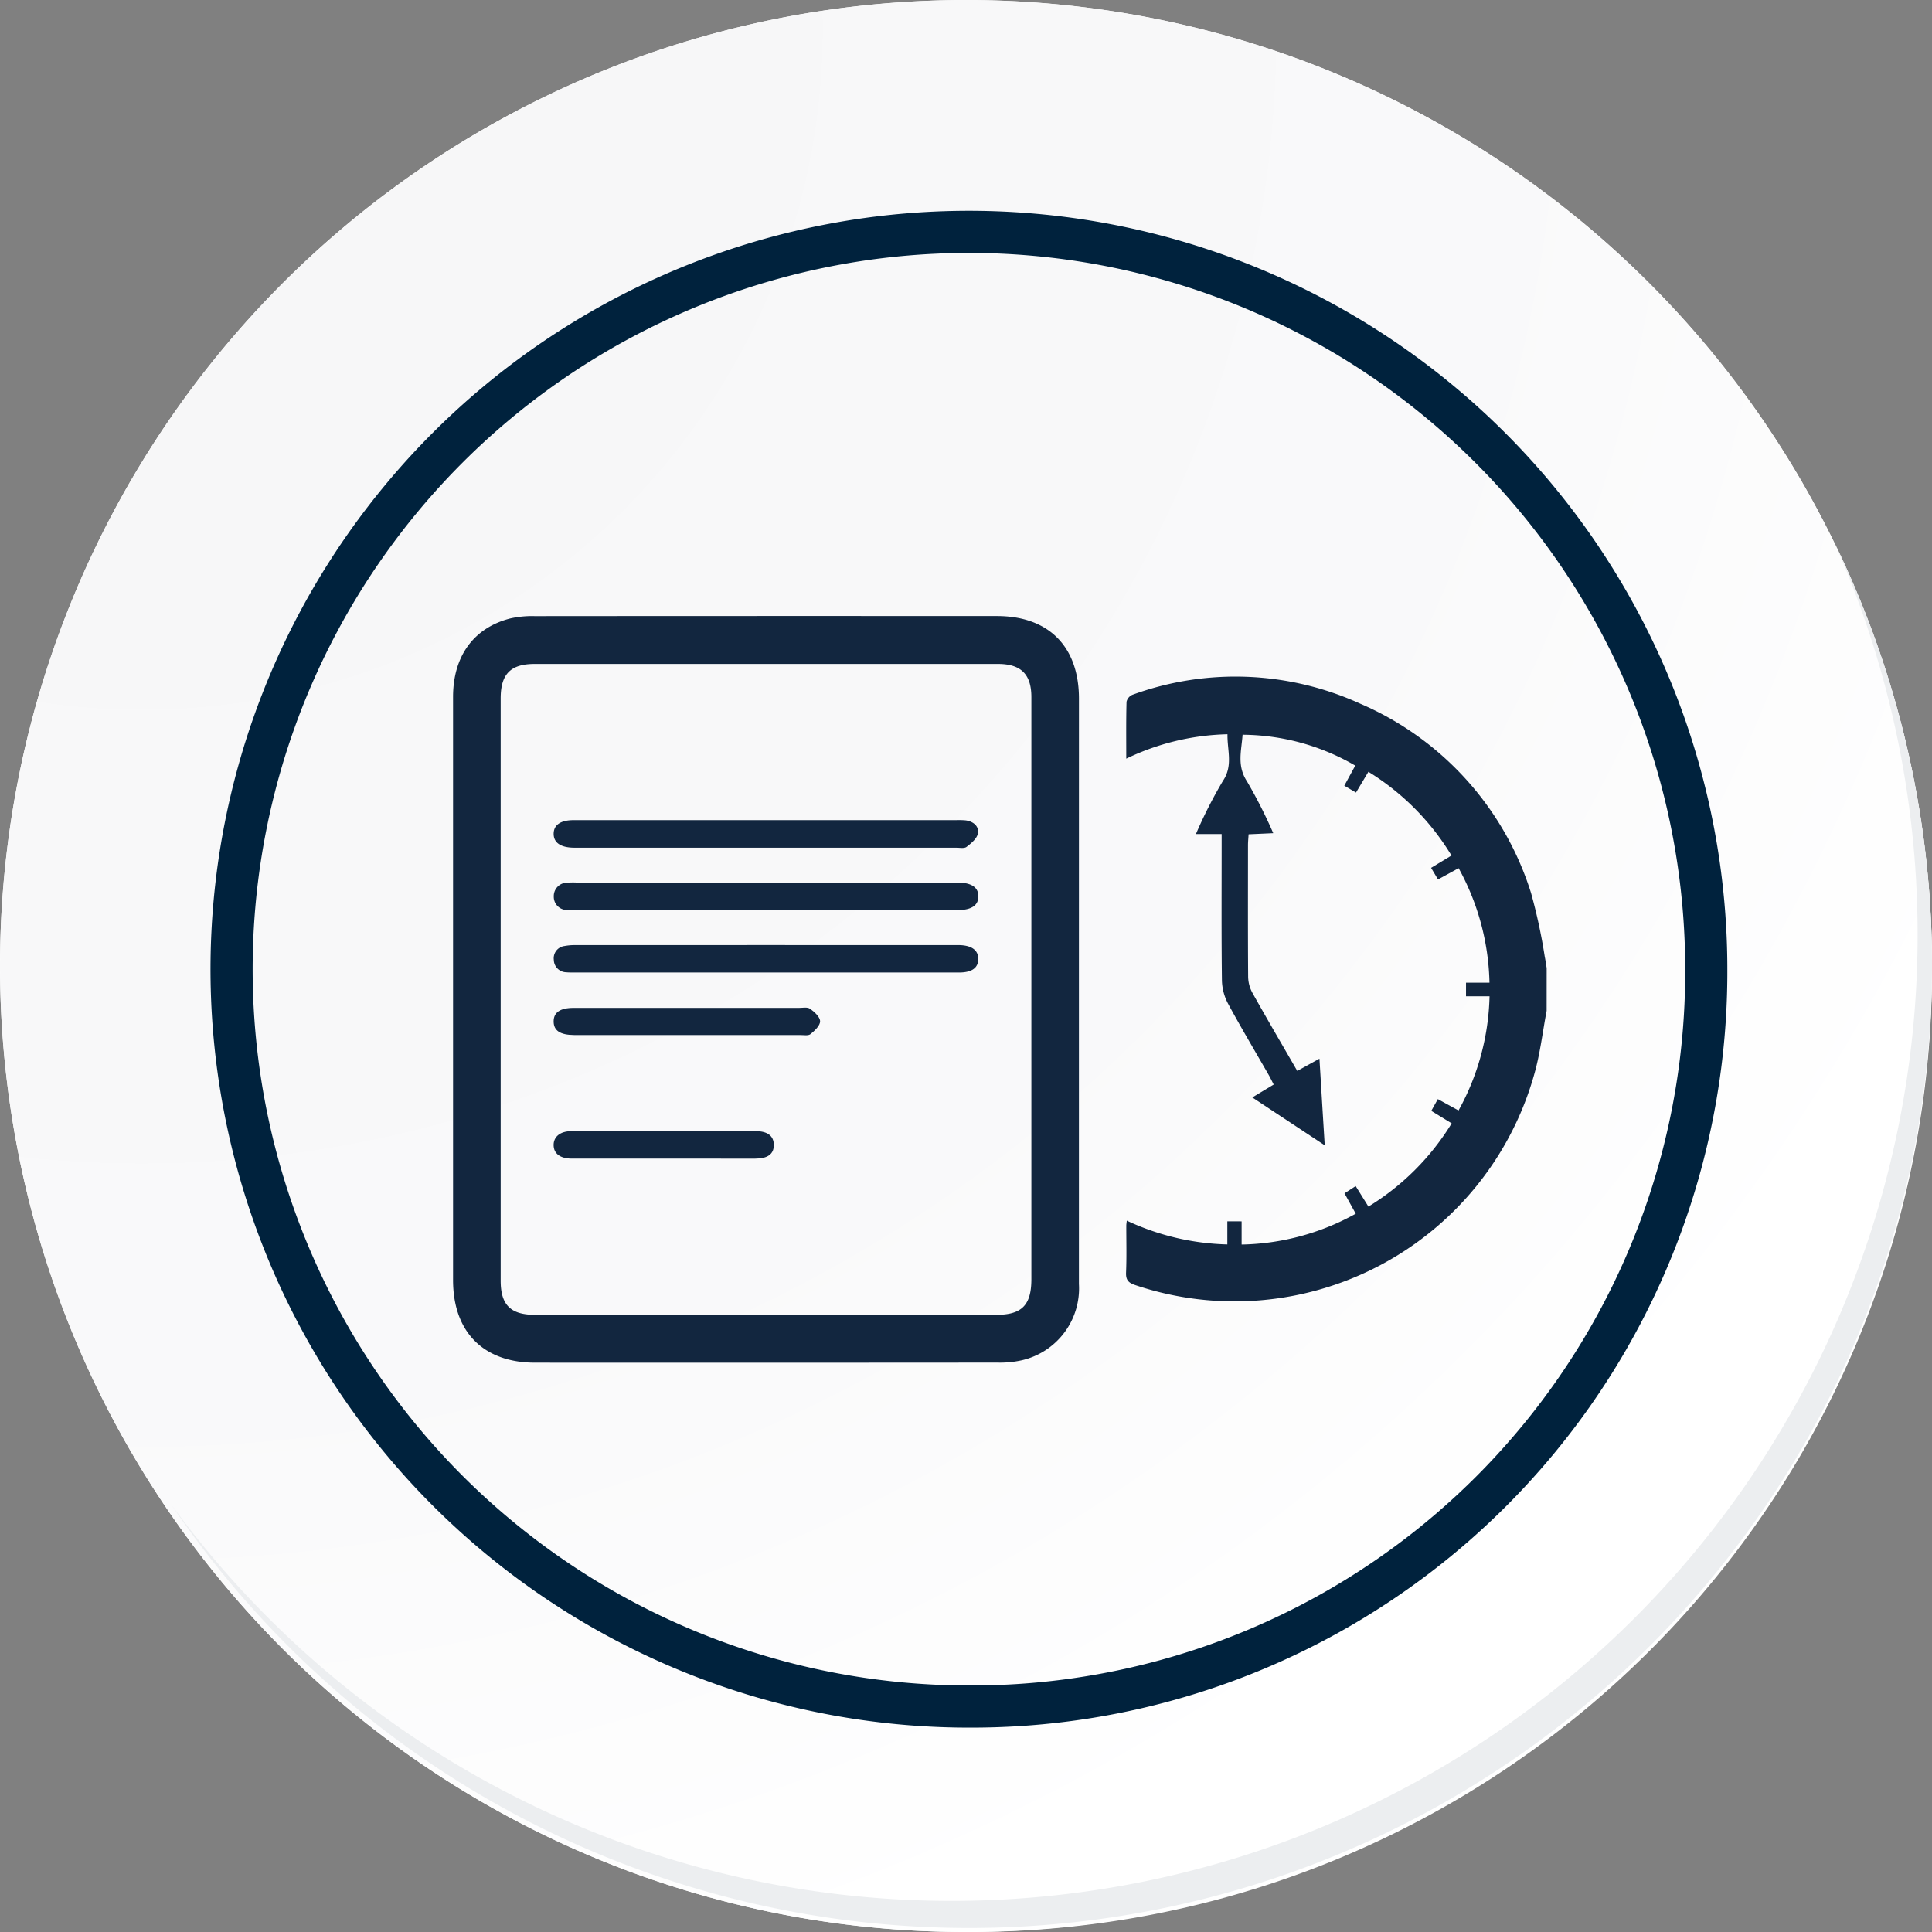 <svg xmlns="http://www.w3.org/2000/svg" xmlns:xlink="http://www.w3.org/1999/xlink" width="183.347" height="183.348" viewBox="0 0 183.347 183.348"><rect x="0" y="0" width="183.347" height="183.348" fill="#808080" stroke="none"/><defs><style>.a{fill:#fff;}.b{fill:url(#a);}.c{fill:none;stroke:#00223d;stroke-miterlimit:10;stroke-width:4px;}.d{fill:#eceef0;}.e{fill:#12263f;}</style><radialGradient id="a" cx="0.076" cy="0.019" r="1.465" gradientTransform="translate(0.001)" gradientUnits="objectBoundingBox"><stop offset="0" stop-color="#f6f6f7"/><stop offset="0.477" stop-color="#f9f9fa"/><stop offset="0.715" stop-color="#fff"/></radialGradient></defs><g transform="translate(0 0.001)"><g transform="translate(0 0)"><g transform="translate(0 0)"><path class="a" d="M377.97,2237.392a91.673,91.673,0,1,1-91.672-91.671A91.672,91.672,0,0,1,377.97,2237.392Z" transform="translate(-194.623 -2145.721)"/><path class="b" d="M376.482,2235.77a91.671,91.671,0,1,0-91.672,91.676A91.311,91.311,0,0,0,376.482,2235.77Z" transform="translate(-193.135 -2144.099)"/><path class="c" d="M341.45,2222.48a69.974,69.974,0,1,0-69.974,69.974A69.714,69.714,0,0,0,341.45,2222.48Z" transform="translate(-179.525 -2130.503)"/><g transform="translate(16.241 51.468)"><path class="d" d="M358.381,2164.488a91.684,91.684,0,0,1-157.836,91.294,91.393,91.393,0,0,0,157.836-91.294Z" transform="translate(-200.545 -2164.488)"/></g></g></g><g transform="translate(-257.802 68.944)"><path class="e" d="M655.246,49.563c-.385,2.018-.614,4.081-1.181,6.046A29.537,29.537,0,0,1,616.219,75.6c-.646-.213-.917-.474-.886-1.191.063-1.487.02-2.979.023-4.469,0-.1.019-.2.046-.461a23.859,23.859,0,0,0,9.542,2.258v-2.19H626.3v2.2a23.1,23.1,0,0,0,10.83-2.926l-1.066-1.934,1.06-.685,1.21,1.943a23.839,23.839,0,0,0,7.9-7.9L644.3,59.06l.62-1.115,1.964,1.079a23.464,23.464,0,0,0,2.944-10.838h-2.233V46.9h2.227a23.523,23.523,0,0,0-2.928-10.87L644.936,37.1l-.655-1.1,1.936-1.17a23.771,23.771,0,0,0-7.885-7.947l-1.179,1.972-1.108-.654,1.04-1.905a21.485,21.485,0,0,0-10.694-2.929c-.1,1.492-.563,2.935.421,4.429a46.542,46.542,0,0,1,2.489,4.913l-2.339.106c-.022.382-.057.708-.058,1.034,0,4.165-.016,8.329.015,12.494a3.3,3.3,0,0,0,.405,1.519c1.384,2.474,2.819,4.919,4.257,7.409l2.105-1.163c.168,2.776.325,5.38.5,8.219l-6.872-4.541,2.03-1.223c-.159-.309-.3-.6-.456-.88-1.295-2.258-2.631-4.493-3.868-6.782a4.941,4.941,0,0,1-.589-2.2c-.055-4.232-.027-8.465-.027-12.7V32.794h-2.441a43.435,43.435,0,0,1,2.546-5.018c1-1.472.422-2.892.449-4.455a23.333,23.333,0,0,0-9.606,2.316c0-1.9-.021-3.651.026-5.4a.962.962,0,0,1,.563-.663,28.561,28.561,0,0,1,21.616.846,28.982,28.982,0,0,1,16.209,17.965,52.575,52.575,0,0,1,1.3,6.034c.074.357.122.72.183,1.08Z" transform="translate(-250.668 -22.585)"/><path class="e" d="M360.192,24.975q0,13.962,0,27.924a7,7,0,0,1-5.429,7.248,9.458,9.458,0,0,1-2.307.219q-21.934.018-43.869.007c-4.91,0-7.79-2.91-7.79-7.837q0-27.671,0-55.341c0-3.863,1.952-6.564,5.439-7.452a9.468,9.468,0,0,1,2.307-.219q21.934-.018,43.869-.006c4.915,0,7.782,2.9,7.783,7.837Q360.194,11.165,360.192,24.975Zm-4.513-.045q0-13.863,0-27.725c0-2.161-.993-3.142-3.161-3.142q-21.988,0-43.977,0c-2.282,0-3.226.955-3.226,3.281q0,27.624,0,55.247c0,2.308.946,3.241,3.263,3.241h43.774c2.421,0,3.327-.92,3.327-3.381Q355.68,38.691,355.679,24.93Z"/><path class="e" d="M368.062,84.91H386a7.088,7.088,0,0,1,.911.019c.734.1,1.291.558,1.155,1.262-.092.477-.634.922-1.07,1.256-.221.169-.653.075-.989.075q-18.037,0-36.073,0h-.2c-1.249-.011-1.923-.472-1.921-1.314s.648-1.3,1.914-1.3Q358.892,84.908,368.062,84.91Z" transform="translate(-37.469 -76.021)"/><path class="e" d="M368.042,116.67H350.106c-.3,0-.61.015-.912-.012a1.252,1.252,0,0,1-1.3-1.284,1.272,1.272,0,0,1,1.285-1.307,6.558,6.558,0,0,1,.81-.016h36.175q2.019.007,2.023,1.307c0,.874-.661,1.312-2.008,1.312Q377.11,116.672,368.042,116.67Z" transform="translate(-37.538 -99.245)"/><path class="e" d="M367.914,145.89H350.081c-.338,0-.677.012-1.012-.02a1.2,1.2,0,0,1-1.178-1.175,1.168,1.168,0,0,1,1.007-1.317,5.438,5.438,0,0,1,1.1-.088q18.036-.006,36.072,0c.1,0,.2,0,.3,0,1.18.026,1.807.49,1.8,1.328s-.608,1.273-1.82,1.274Q377.135,145.893,367.914,145.89Z" transform="translate(-37.531 -122.546)"/><path class="e" d="M360.544,172.563q5.262,0,10.525,0c.37,0,.834-.1,1.089.081.413.293.946.777.952,1.187s-.516.9-.914,1.221c-.213.172-.65.084-.986.084q-10.677,0-21.353,0h-.1c-1.306-.011-1.921-.414-1.933-1.267-.012-.869.606-1.306,1.893-1.308q4.756-.009,9.513,0Z" transform="translate(-37.481 -145.858)"/><path class="e" d="M358.347,232.83c-2.933,0-5.866,0-8.8,0-1.1,0-1.717-.465-1.731-1.267s.615-1.335,1.687-1.337q8.749-.016,17.5,0c1.126,0,1.7.46,1.709,1.293.014.872-.563,1.31-1.765,1.313Q362.645,232.837,358.347,232.83Z" transform="translate(-37.475 -191.824)"/></g></g></svg>
